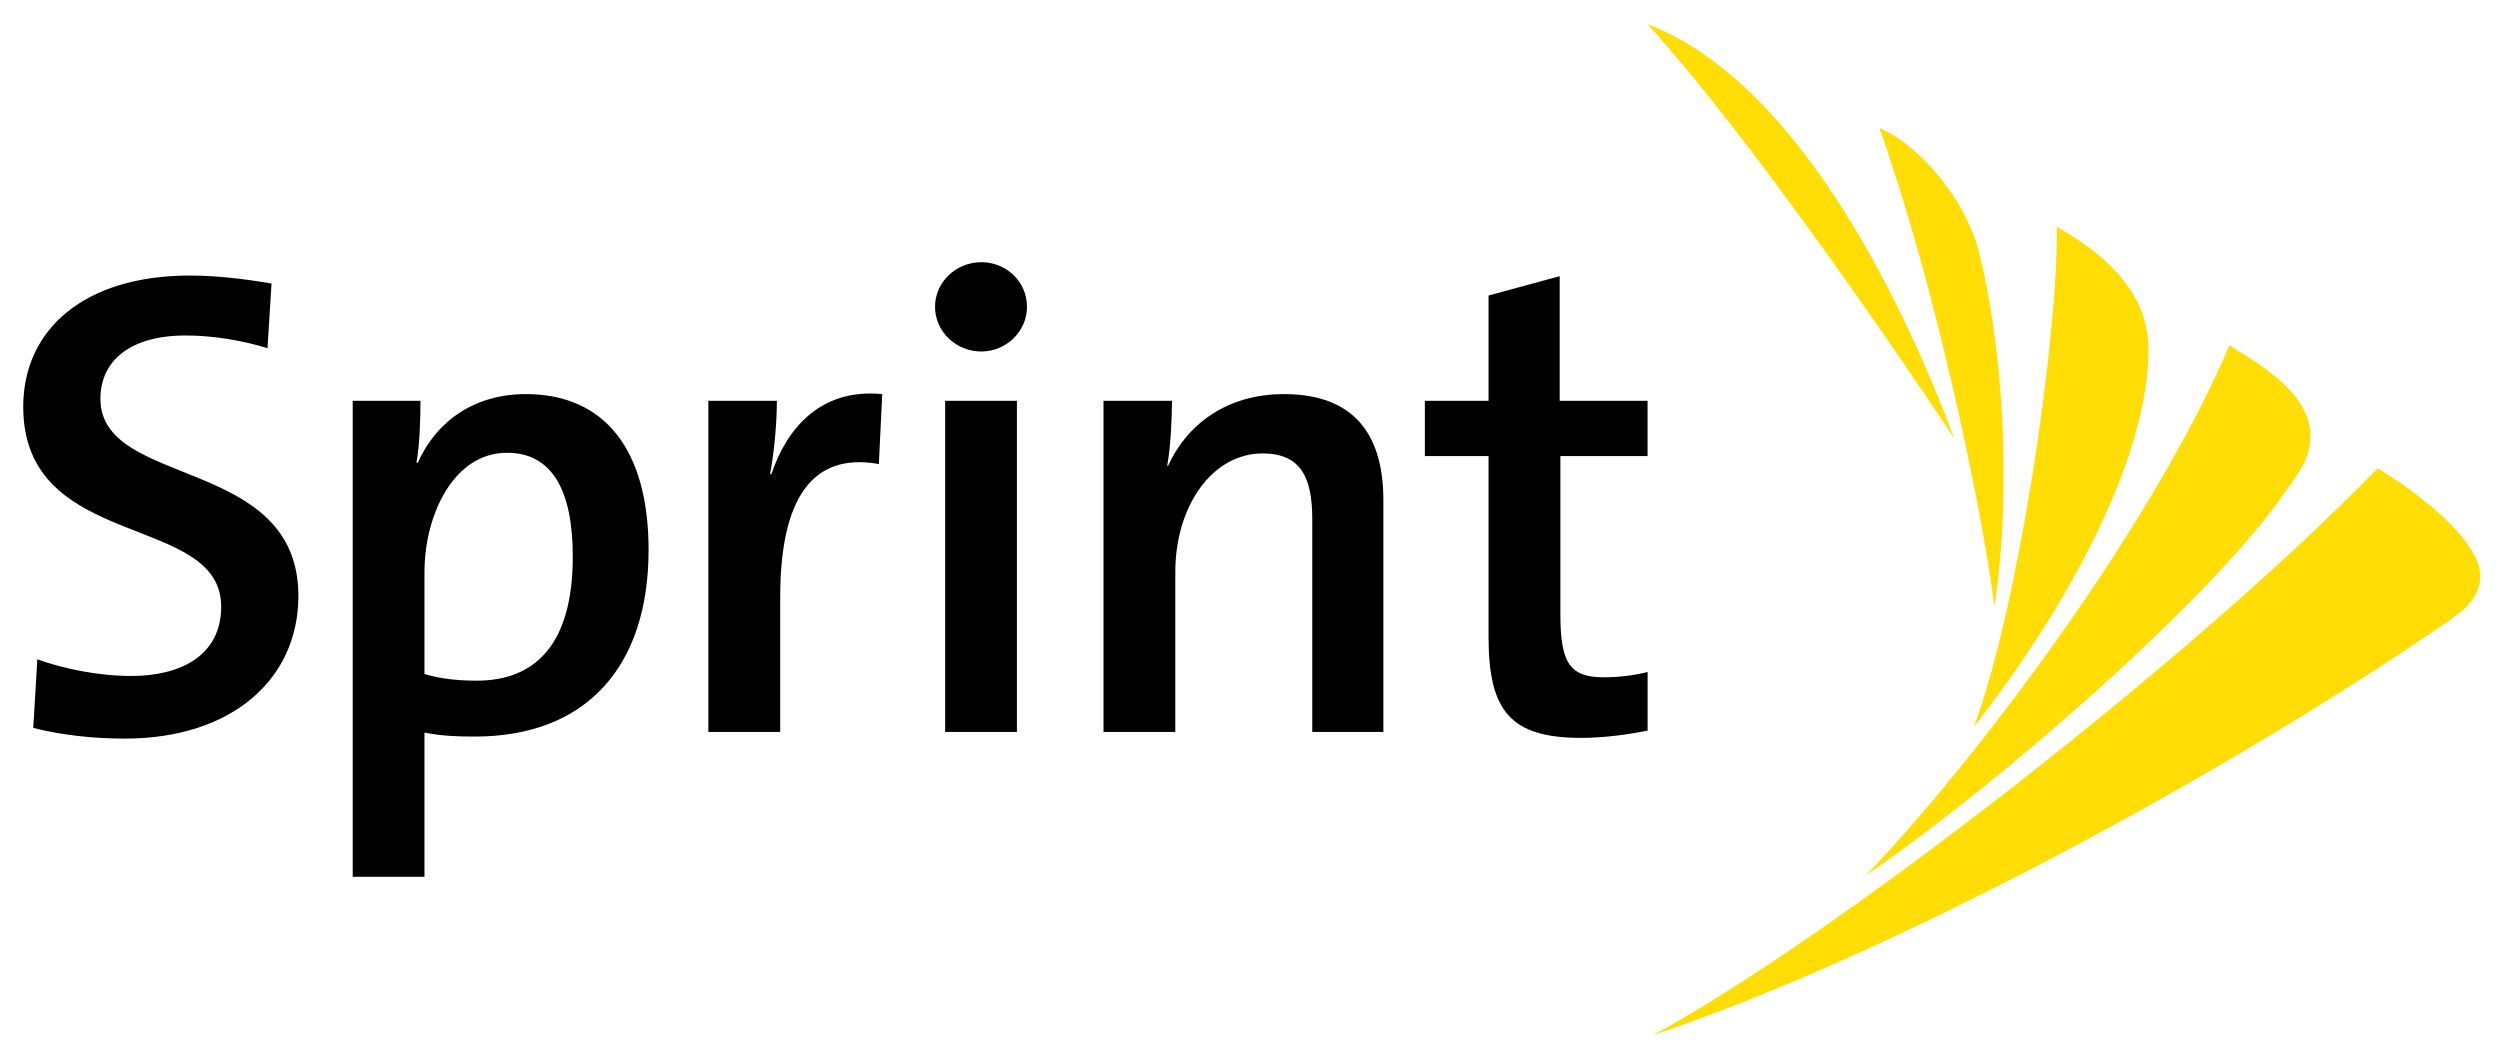 <?xml version="1.0" encoding="UTF-8"?>
<svg width="72px" height="30px" viewBox="0 0 72 30" version="1.1" xmlns="http://www.w3.org/2000/svg" xmlns:xlink="http://www.w3.org/1999/xlink">
    <!-- Generator: Sketch 52.6 (67491) - http://www.bohemiancoding.com/sketch -->
    <title>Group</title>
    <desc>Created with Sketch.</desc>
    <g id="Poubelle" stroke="none" stroke-width="1" fill="none" fill-rule="evenodd">
        <g id="Artboard" transform="translate(-546, -210)">
            <g id="Group" transform="translate(546, 210)">
                <path d="M3.587,21.272 C2.64,21.272 1.713,21.158 0.958,20.964 L1.075,18.988 C1.809,19.256 2.833,19.468 3.78,19.468 C5.211,19.468 6.37,18.874 6.37,17.473 C6.37,14.747 0.669,15.9 0.669,11.715 C0.669,9.489 2.428,7.936 5.462,7.936 C6.235,7.936 7.027,8.031 7.82,8.165 L7.704,10.027 C6.951,9.797 6.119,9.662 5.347,9.662 C3.723,9.662 2.892,10.41 2.892,11.485 C2.892,14.076 8.594,13.117 8.594,17.165 C8.592,19.545 6.699,21.272 3.587,21.272 Z M13.674,21.213 C13.134,21.213 12.728,21.195 12.225,21.099 L12.225,25.251 L10.158,25.251 L10.158,11.543 L12.109,11.543 C12.109,12.043 12.09,12.81 11.993,13.327 L12.032,13.327 C12.573,12.118 13.674,11.35 15.143,11.35 C17.423,11.35 18.679,12.961 18.679,15.841 C18.679,19.2 16.883,21.213 13.674,21.213 Z M14.602,13.04 C13.056,13.04 12.225,14.844 12.225,16.473 L12.225,19.411 C12.67,19.545 13.152,19.603 13.732,19.603 C15.375,19.603 16.496,18.605 16.496,16.033 C16.496,14.115 15.897,13.04 14.602,13.04 Z M25.311,13.365 C23.398,13.02 22.47,14.345 22.47,17.204 L22.47,21.079 L20.401,21.079 L20.401,11.543 L22.374,11.543 C22.374,12.079 22.315,12.925 22.179,13.654 L22.218,13.654 C22.644,12.368 23.61,11.177 25.408,11.35 L25.311,13.365 Z M28.263,10.123 C27.529,10.123 26.929,9.547 26.929,8.836 C26.929,8.127 27.529,7.551 28.263,7.551 C28.978,7.551 29.577,8.108 29.577,8.836 C29.577,9.547 28.978,10.123 28.263,10.123 Z M29.287,21.079 L27.22,21.079 L27.22,11.543 L29.287,11.543 L29.287,21.079 Z M37.793,21.079 L37.793,14.939 C37.793,13.75 37.462,13.059 36.362,13.059 C34.913,13.059 33.849,14.574 33.849,16.473 L33.849,21.08 L31.781,21.08 L31.781,11.543 L33.753,11.543 C33.753,12.043 33.714,12.867 33.617,13.404 L33.637,13.421 C34.197,12.195 35.357,11.35 36.98,11.35 C39.164,11.35 39.841,12.713 39.841,14.402 L39.841,21.079 L37.793,21.079 L37.793,21.079 Z M45.538,21.251 C43.49,21.251 42.87,20.465 42.87,18.336 L42.87,13.135 L41.036,13.135 L41.036,11.543 L42.87,11.543 L42.87,8.511 L44.919,7.954 L44.919,11.543 L47.45,11.543 L47.45,13.135 L44.939,13.135 L44.939,17.702 C44.939,19.123 45.229,19.506 46.195,19.506 C46.62,19.506 47.084,19.449 47.451,19.353 L47.451,21.041 C46.891,21.157 46.175,21.251 45.538,21.251 Z" id="Shape" fill="#000000" fill-rule="nonzero"></path>
                <g id="Group-5" transform="translate(47, 0.5)" fill="#FFDD05">
                    <path d="M9.844,20.438 C12.661,16.837 14.877,12.608 14.877,9.57 C14.877,7.982 13.731,6.874 12.238,6.032 C12.268,9.333 11.116,17.073 9.844,20.438 M0.606,29.31 C7.209,27.117 16.78,22.007 23.437,17.442 C23.995,17.06 24.431,16.706 24.431,16.085 C24.431,15.007 22.442,13.561 21.476,12.986 C16.238,18.392 5.814,26.493 0.606,29.31" id="Shape" fill-rule="nonzero"></path>
                    <path d="M6.731,24.717 C10.802,21.923 16.717,16.665 18.718,13.804 C19.19,13.131 19.539,12.741 19.539,12.037 C19.539,10.882 18.183,10.036 17.207,9.448 C14.869,14.919 9.617,21.731 6.731,24.717 M10.44,16.966 C10.967,13.511 10.657,9.34 9.985,6.724 C9.619,5.299 8.326,3.692 7.13,3.189 C8.698,7.609 10.045,13.904 10.44,16.966" id="Shape" fill-rule="nonzero"></path>
                    <path d="M9.28,12.119 C8.047,8.809 4.973,1.909 0.451,0.199 C3.395,3.425 7.762,9.826 9.28,12.119" id="Path"></path>
                </g>
            </g>
        </g>
    </g>
</svg>